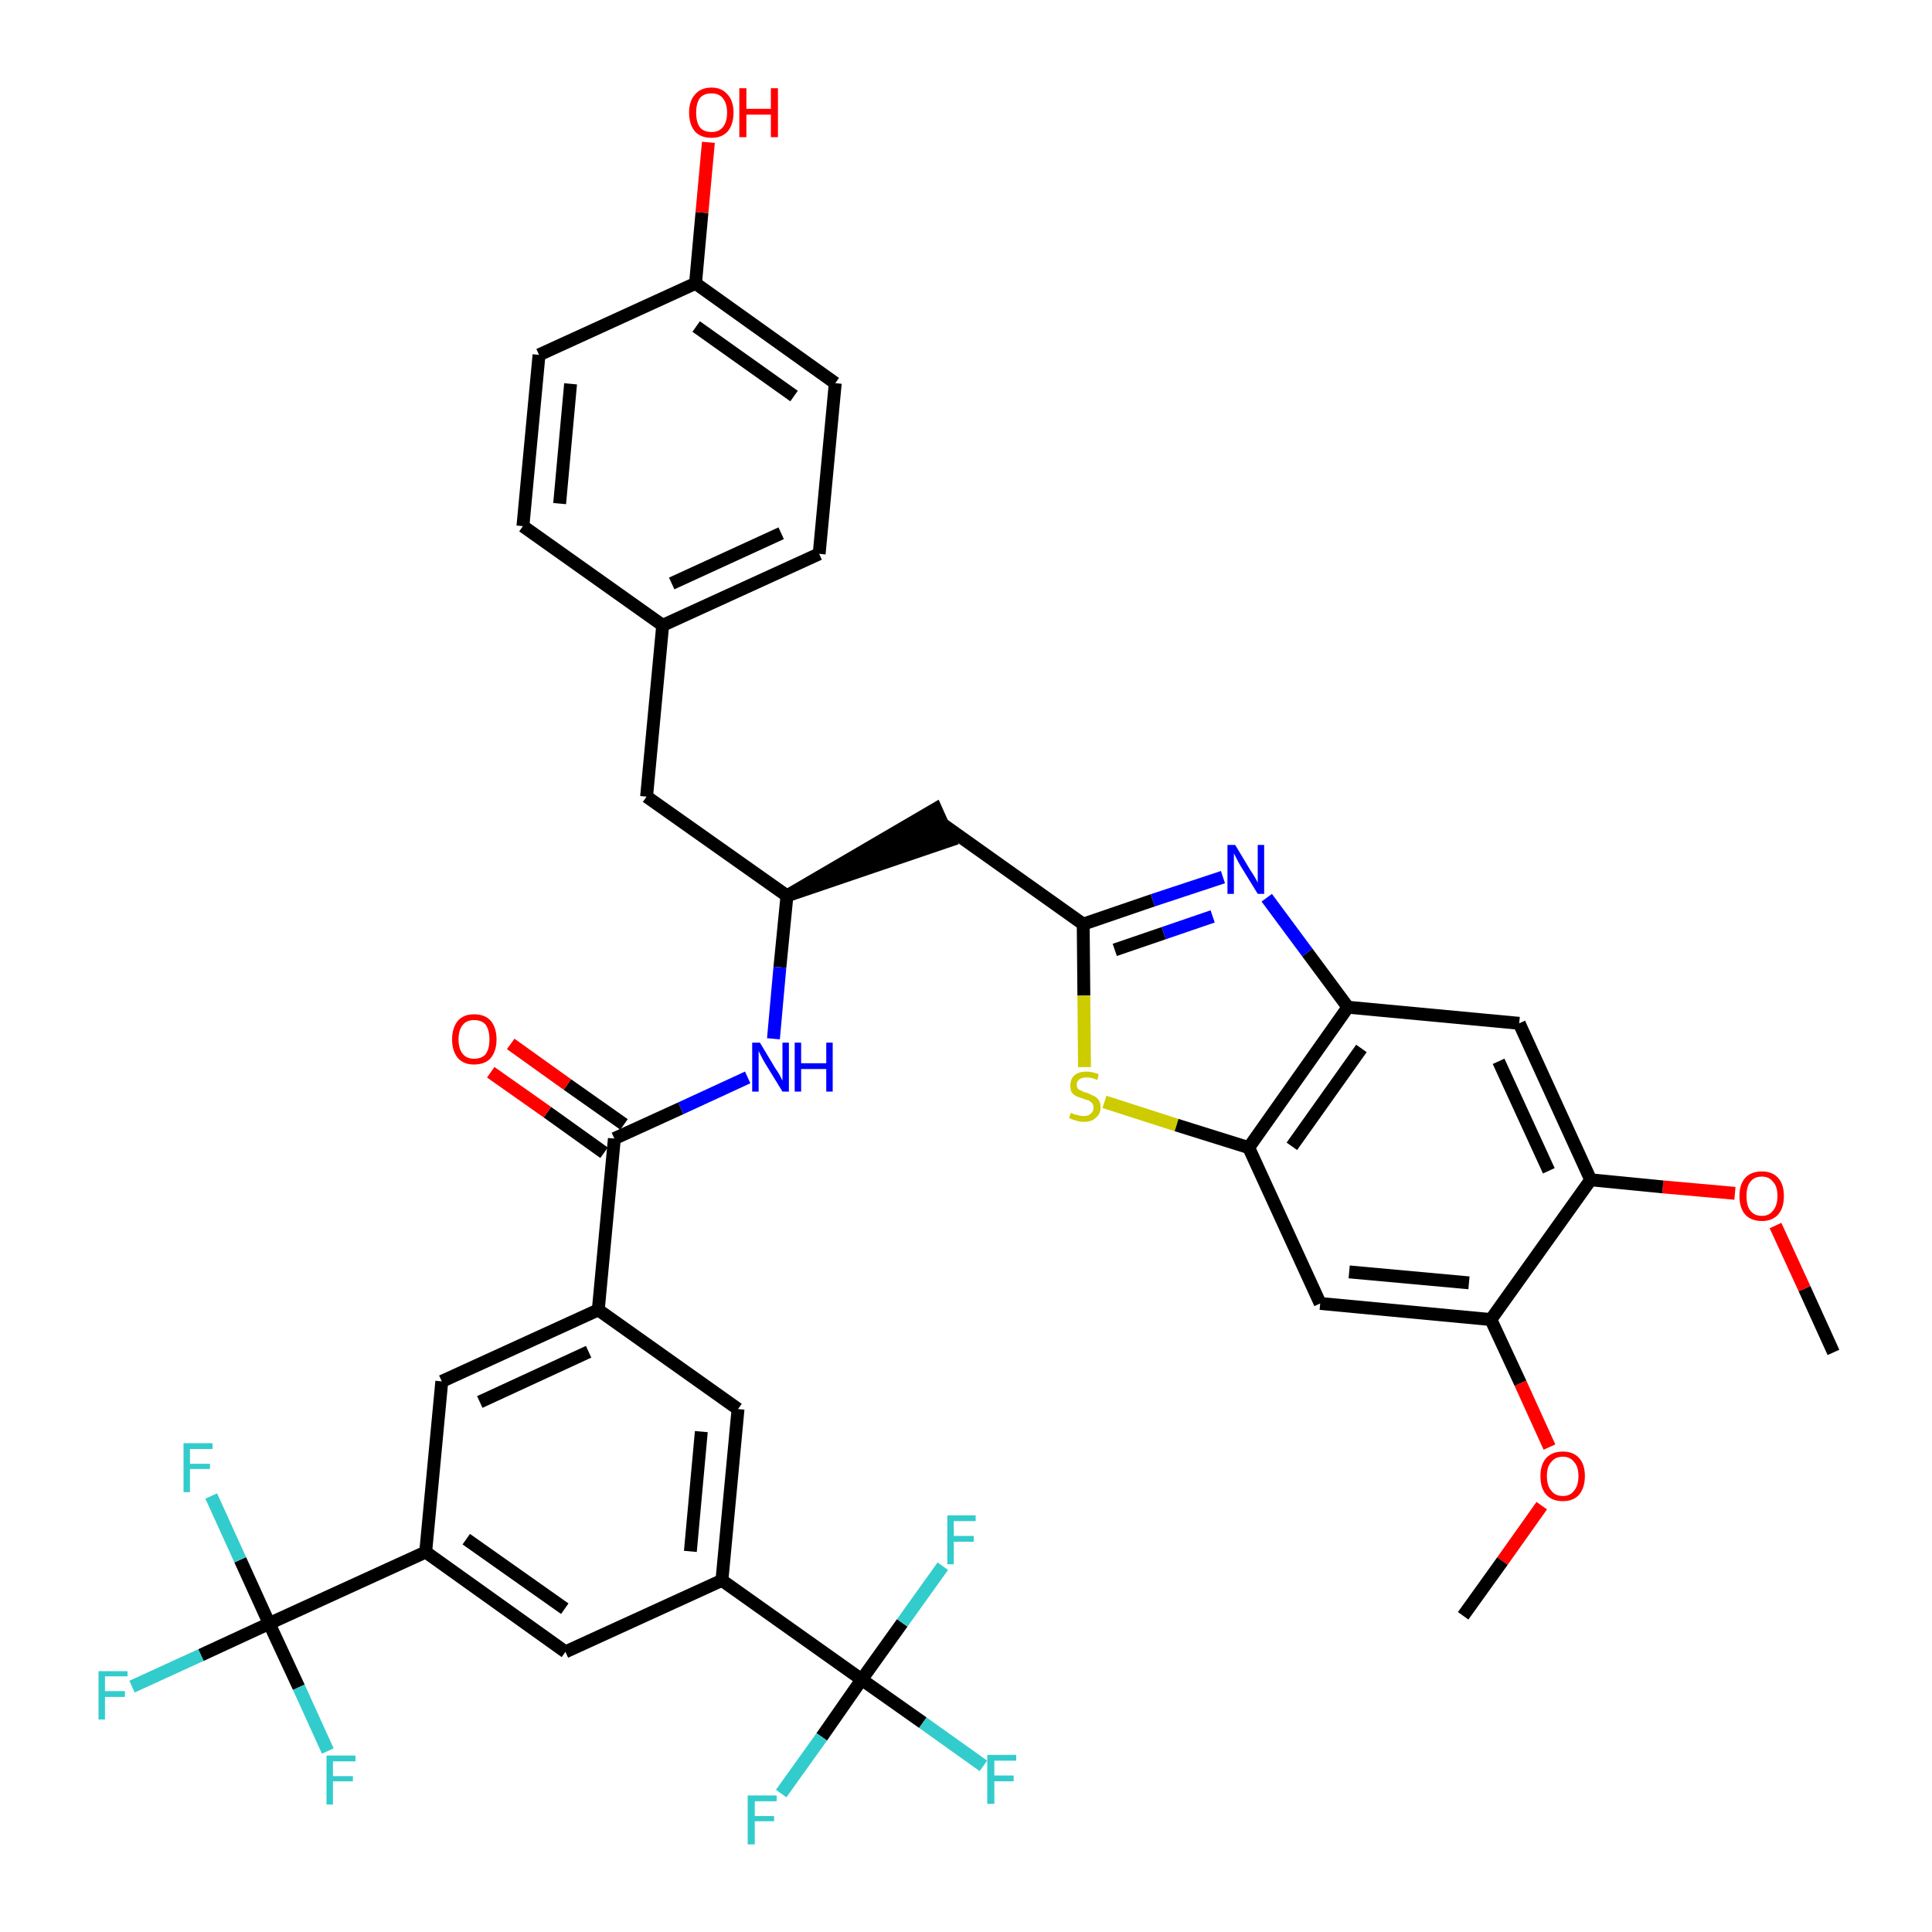 <?xml version='1.0' encoding='iso-8859-1'?>
<svg version='1.1' baseProfile='full'
              xmlns='http://www.w3.org/2000/svg'
                      xmlns:rdkit='http://www.rdkit.org/xml'
                      xmlns:xlink='http://www.w3.org/1999/xlink'
                  xml:space='preserve'
width='300px' height='300px' viewBox='0 0 300 300'>
<!-- END OF HEADER -->
<path class='bond-0 atom-0 atom-1' d='M 284.7,210.0 L 280.2,200.1' style='fill:none;fill-rule:evenodd;stroke:#000000;stroke-width:2.0px;stroke-linecap:butt;stroke-linejoin:miter;stroke-opacity:1' />
<path class='bond-0 atom-0 atom-1' d='M 280.2,200.1 L 275.7,190.3' style='fill:none;fill-rule:evenodd;stroke:#FF0000;stroke-width:2.0px;stroke-linecap:butt;stroke-linejoin:miter;stroke-opacity:1' />
<path class='bond-1 atom-1 atom-2' d='M 269.4,185.3 L 258.2,184.3' style='fill:none;fill-rule:evenodd;stroke:#FF0000;stroke-width:2.0px;stroke-linecap:butt;stroke-linejoin:miter;stroke-opacity:1' />
<path class='bond-1 atom-1 atom-2' d='M 258.2,184.3 L 247.0,183.2' style='fill:none;fill-rule:evenodd;stroke:#000000;stroke-width:2.0px;stroke-linecap:butt;stroke-linejoin:miter;stroke-opacity:1' />
<path class='bond-2 atom-2 atom-3' d='M 247.0,183.2 L 235.9,158.9' style='fill:none;fill-rule:evenodd;stroke:#000000;stroke-width:2.0px;stroke-linecap:butt;stroke-linejoin:miter;stroke-opacity:1' />
<path class='bond-2 atom-2 atom-3' d='M 240.5,181.8 L 232.7,164.8' style='fill:none;fill-rule:evenodd;stroke:#000000;stroke-width:2.0px;stroke-linecap:butt;stroke-linejoin:miter;stroke-opacity:1' />
<path class='bond-39 atom-37 atom-2' d='M 231.5,204.9 L 247.0,183.2' style='fill:none;fill-rule:evenodd;stroke:#000000;stroke-width:2.0px;stroke-linecap:butt;stroke-linejoin:miter;stroke-opacity:1' />
<path class='bond-3 atom-3 atom-4' d='M 235.9,158.9 L 209.3,156.4' style='fill:none;fill-rule:evenodd;stroke:#000000;stroke-width:2.0px;stroke-linecap:butt;stroke-linejoin:miter;stroke-opacity:1' />
<path class='bond-4 atom-4 atom-5' d='M 209.3,156.4 L 203.0,147.9' style='fill:none;fill-rule:evenodd;stroke:#000000;stroke-width:2.0px;stroke-linecap:butt;stroke-linejoin:miter;stroke-opacity:1' />
<path class='bond-4 atom-4 atom-5' d='M 203.0,147.9 L 196.7,139.4' style='fill:none;fill-rule:evenodd;stroke:#0000FF;stroke-width:2.0px;stroke-linecap:butt;stroke-linejoin:miter;stroke-opacity:1' />
<path class='bond-40 atom-35 atom-4' d='M 193.9,178.2 L 209.3,156.4' style='fill:none;fill-rule:evenodd;stroke:#000000;stroke-width:2.0px;stroke-linecap:butt;stroke-linejoin:miter;stroke-opacity:1' />
<path class='bond-40 atom-35 atom-4' d='M 200.6,178.0 L 211.4,162.8' style='fill:none;fill-rule:evenodd;stroke:#000000;stroke-width:2.0px;stroke-linecap:butt;stroke-linejoin:miter;stroke-opacity:1' />
<path class='bond-5 atom-5 atom-6' d='M 189.9,136.2 L 179.0,139.8' style='fill:none;fill-rule:evenodd;stroke:#0000FF;stroke-width:2.0px;stroke-linecap:butt;stroke-linejoin:miter;stroke-opacity:1' />
<path class='bond-5 atom-5 atom-6' d='M 179.0,139.8 L 168.2,143.5' style='fill:none;fill-rule:evenodd;stroke:#000000;stroke-width:2.0px;stroke-linecap:butt;stroke-linejoin:miter;stroke-opacity:1' />
<path class='bond-5 atom-5 atom-6' d='M 188.3,142.3 L 180.7,144.9' style='fill:none;fill-rule:evenodd;stroke:#0000FF;stroke-width:2.0px;stroke-linecap:butt;stroke-linejoin:miter;stroke-opacity:1' />
<path class='bond-5 atom-5 atom-6' d='M 180.7,144.9 L 173.1,147.5' style='fill:none;fill-rule:evenodd;stroke:#000000;stroke-width:2.0px;stroke-linecap:butt;stroke-linejoin:miter;stroke-opacity:1' />
<path class='bond-6 atom-6 atom-7' d='M 168.2,143.5 L 146.4,128.0' style='fill:none;fill-rule:evenodd;stroke:#000000;stroke-width:2.0px;stroke-linecap:butt;stroke-linejoin:miter;stroke-opacity:1' />
<path class='bond-33 atom-6 atom-34' d='M 168.2,143.5 L 168.3,154.6' style='fill:none;fill-rule:evenodd;stroke:#000000;stroke-width:2.0px;stroke-linecap:butt;stroke-linejoin:miter;stroke-opacity:1' />
<path class='bond-33 atom-6 atom-34' d='M 168.3,154.6 L 168.4,165.7' style='fill:none;fill-rule:evenodd;stroke:#CCCC00;stroke-width:2.0px;stroke-linecap:butt;stroke-linejoin:miter;stroke-opacity:1' />
<path class='bond-7 atom-8 atom-7' d='M 122.2,139.1 L 147.5,130.5 L 145.3,125.6 Z' style='fill:#000000;fill-rule:evenodd;fill-opacity:1;stroke:#000000;stroke-width:2.0px;stroke-linecap:butt;stroke-linejoin:miter;stroke-opacity:1;' />
<path class='bond-8 atom-8 atom-9' d='M 122.2,139.1 L 100.4,123.7' style='fill:none;fill-rule:evenodd;stroke:#000000;stroke-width:2.0px;stroke-linecap:butt;stroke-linejoin:miter;stroke-opacity:1' />
<path class='bond-16 atom-8 atom-17' d='M 122.2,139.1 L 121.1,150.2' style='fill:none;fill-rule:evenodd;stroke:#000000;stroke-width:2.0px;stroke-linecap:butt;stroke-linejoin:miter;stroke-opacity:1' />
<path class='bond-16 atom-8 atom-17' d='M 121.1,150.2 L 120.1,161.3' style='fill:none;fill-rule:evenodd;stroke:#0000FF;stroke-width:2.0px;stroke-linecap:butt;stroke-linejoin:miter;stroke-opacity:1' />
<path class='bond-9 atom-9 atom-10' d='M 100.4,123.7 L 102.9,97.1' style='fill:none;fill-rule:evenodd;stroke:#000000;stroke-width:2.0px;stroke-linecap:butt;stroke-linejoin:miter;stroke-opacity:1' />
<path class='bond-10 atom-10 atom-11' d='M 102.9,97.1 L 127.2,86.0' style='fill:none;fill-rule:evenodd;stroke:#000000;stroke-width:2.0px;stroke-linecap:butt;stroke-linejoin:miter;stroke-opacity:1' />
<path class='bond-10 atom-10 atom-11' d='M 104.3,90.6 L 121.3,82.8' style='fill:none;fill-rule:evenodd;stroke:#000000;stroke-width:2.0px;stroke-linecap:butt;stroke-linejoin:miter;stroke-opacity:1' />
<path class='bond-41 atom-16 atom-10' d='M 81.2,81.7 L 102.9,97.1' style='fill:none;fill-rule:evenodd;stroke:#000000;stroke-width:2.0px;stroke-linecap:butt;stroke-linejoin:miter;stroke-opacity:1' />
<path class='bond-11 atom-11 atom-12' d='M 127.2,86.0 L 129.7,59.5' style='fill:none;fill-rule:evenodd;stroke:#000000;stroke-width:2.0px;stroke-linecap:butt;stroke-linejoin:miter;stroke-opacity:1' />
<path class='bond-12 atom-12 atom-13' d='M 129.7,59.5 L 108.0,44.0' style='fill:none;fill-rule:evenodd;stroke:#000000;stroke-width:2.0px;stroke-linecap:butt;stroke-linejoin:miter;stroke-opacity:1' />
<path class='bond-12 atom-12 atom-13' d='M 123.3,61.5 L 108.1,50.7' style='fill:none;fill-rule:evenodd;stroke:#000000;stroke-width:2.0px;stroke-linecap:butt;stroke-linejoin:miter;stroke-opacity:1' />
<path class='bond-13 atom-13 atom-14' d='M 108.0,44.0 L 109.0,33.0' style='fill:none;fill-rule:evenodd;stroke:#000000;stroke-width:2.0px;stroke-linecap:butt;stroke-linejoin:miter;stroke-opacity:1' />
<path class='bond-13 atom-13 atom-14' d='M 109.0,33.0 L 110.0,22.1' style='fill:none;fill-rule:evenodd;stroke:#FF0000;stroke-width:2.0px;stroke-linecap:butt;stroke-linejoin:miter;stroke-opacity:1' />
<path class='bond-14 atom-13 atom-15' d='M 108.0,44.0 L 83.7,55.1' style='fill:none;fill-rule:evenodd;stroke:#000000;stroke-width:2.0px;stroke-linecap:butt;stroke-linejoin:miter;stroke-opacity:1' />
<path class='bond-15 atom-15 atom-16' d='M 83.7,55.1 L 81.2,81.7' style='fill:none;fill-rule:evenodd;stroke:#000000;stroke-width:2.0px;stroke-linecap:butt;stroke-linejoin:miter;stroke-opacity:1' />
<path class='bond-15 atom-15 atom-16' d='M 88.6,59.6 L 86.9,78.2' style='fill:none;fill-rule:evenodd;stroke:#000000;stroke-width:2.0px;stroke-linecap:butt;stroke-linejoin:miter;stroke-opacity:1' />
<path class='bond-17 atom-17 atom-18' d='M 116.1,167.3 L 105.7,172.1' style='fill:none;fill-rule:evenodd;stroke:#0000FF;stroke-width:2.0px;stroke-linecap:butt;stroke-linejoin:miter;stroke-opacity:1' />
<path class='bond-17 atom-17 atom-18' d='M 105.7,172.1 L 95.4,176.8' style='fill:none;fill-rule:evenodd;stroke:#000000;stroke-width:2.0px;stroke-linecap:butt;stroke-linejoin:miter;stroke-opacity:1' />
<path class='bond-18 atom-18 atom-19' d='M 96.9,174.6 L 88.1,168.4' style='fill:none;fill-rule:evenodd;stroke:#000000;stroke-width:2.0px;stroke-linecap:butt;stroke-linejoin:miter;stroke-opacity:1' />
<path class='bond-18 atom-18 atom-19' d='M 88.1,168.4 L 79.3,162.1' style='fill:none;fill-rule:evenodd;stroke:#FF0000;stroke-width:2.0px;stroke-linecap:butt;stroke-linejoin:miter;stroke-opacity:1' />
<path class='bond-18 atom-18 atom-19' d='M 93.8,179.0 L 85.0,172.7' style='fill:none;fill-rule:evenodd;stroke:#000000;stroke-width:2.0px;stroke-linecap:butt;stroke-linejoin:miter;stroke-opacity:1' />
<path class='bond-18 atom-18 atom-19' d='M 85.0,172.7 L 76.2,166.5' style='fill:none;fill-rule:evenodd;stroke:#FF0000;stroke-width:2.0px;stroke-linecap:butt;stroke-linejoin:miter;stroke-opacity:1' />
<path class='bond-19 atom-18 atom-20' d='M 95.4,176.8 L 92.9,203.4' style='fill:none;fill-rule:evenodd;stroke:#000000;stroke-width:2.0px;stroke-linecap:butt;stroke-linejoin:miter;stroke-opacity:1' />
<path class='bond-20 atom-20 atom-21' d='M 92.9,203.4 L 68.6,214.5' style='fill:none;fill-rule:evenodd;stroke:#000000;stroke-width:2.0px;stroke-linecap:butt;stroke-linejoin:miter;stroke-opacity:1' />
<path class='bond-20 atom-20 atom-21' d='M 91.4,209.9 L 74.5,217.7' style='fill:none;fill-rule:evenodd;stroke:#000000;stroke-width:2.0px;stroke-linecap:butt;stroke-linejoin:miter;stroke-opacity:1' />
<path class='bond-42 atom-33 atom-20' d='M 114.6,218.8 L 92.9,203.4' style='fill:none;fill-rule:evenodd;stroke:#000000;stroke-width:2.0px;stroke-linecap:butt;stroke-linejoin:miter;stroke-opacity:1' />
<path class='bond-21 atom-21 atom-22' d='M 68.6,214.5 L 66.1,241.0' style='fill:none;fill-rule:evenodd;stroke:#000000;stroke-width:2.0px;stroke-linecap:butt;stroke-linejoin:miter;stroke-opacity:1' />
<path class='bond-22 atom-22 atom-23' d='M 66.1,241.0 L 41.8,252.1' style='fill:none;fill-rule:evenodd;stroke:#000000;stroke-width:2.0px;stroke-linecap:butt;stroke-linejoin:miter;stroke-opacity:1' />
<path class='bond-26 atom-22 atom-27' d='M 66.1,241.0 L 87.8,256.5' style='fill:none;fill-rule:evenodd;stroke:#000000;stroke-width:2.0px;stroke-linecap:butt;stroke-linejoin:miter;stroke-opacity:1' />
<path class='bond-26 atom-22 atom-27' d='M 72.4,239.0 L 87.7,249.8' style='fill:none;fill-rule:evenodd;stroke:#000000;stroke-width:2.0px;stroke-linecap:butt;stroke-linejoin:miter;stroke-opacity:1' />
<path class='bond-23 atom-23 atom-24' d='M 41.8,252.1 L 31.2,257.0' style='fill:none;fill-rule:evenodd;stroke:#000000;stroke-width:2.0px;stroke-linecap:butt;stroke-linejoin:miter;stroke-opacity:1' />
<path class='bond-23 atom-23 atom-24' d='M 31.2,257.0 L 20.5,261.9' style='fill:none;fill-rule:evenodd;stroke:#33CCCC;stroke-width:2.0px;stroke-linecap:butt;stroke-linejoin:miter;stroke-opacity:1' />
<path class='bond-24 atom-23 atom-25' d='M 41.8,252.1 L 37.3,242.2' style='fill:none;fill-rule:evenodd;stroke:#000000;stroke-width:2.0px;stroke-linecap:butt;stroke-linejoin:miter;stroke-opacity:1' />
<path class='bond-24 atom-23 atom-25' d='M 37.3,242.2 L 32.8,232.3' style='fill:none;fill-rule:evenodd;stroke:#33CCCC;stroke-width:2.0px;stroke-linecap:butt;stroke-linejoin:miter;stroke-opacity:1' />
<path class='bond-25 atom-23 atom-26' d='M 41.8,252.1 L 46.4,262.0' style='fill:none;fill-rule:evenodd;stroke:#000000;stroke-width:2.0px;stroke-linecap:butt;stroke-linejoin:miter;stroke-opacity:1' />
<path class='bond-25 atom-23 atom-26' d='M 46.4,262.0 L 50.9,271.9' style='fill:none;fill-rule:evenodd;stroke:#33CCCC;stroke-width:2.0px;stroke-linecap:butt;stroke-linejoin:miter;stroke-opacity:1' />
<path class='bond-27 atom-27 atom-28' d='M 87.8,256.5 L 112.1,245.4' style='fill:none;fill-rule:evenodd;stroke:#000000;stroke-width:2.0px;stroke-linecap:butt;stroke-linejoin:miter;stroke-opacity:1' />
<path class='bond-28 atom-28 atom-29' d='M 112.1,245.4 L 133.8,260.8' style='fill:none;fill-rule:evenodd;stroke:#000000;stroke-width:2.0px;stroke-linecap:butt;stroke-linejoin:miter;stroke-opacity:1' />
<path class='bond-32 atom-28 atom-33' d='M 112.1,245.4 L 114.6,218.8' style='fill:none;fill-rule:evenodd;stroke:#000000;stroke-width:2.0px;stroke-linecap:butt;stroke-linejoin:miter;stroke-opacity:1' />
<path class='bond-32 atom-28 atom-33' d='M 107.2,240.9 L 108.9,222.3' style='fill:none;fill-rule:evenodd;stroke:#000000;stroke-width:2.0px;stroke-linecap:butt;stroke-linejoin:miter;stroke-opacity:1' />
<path class='bond-29 atom-29 atom-30' d='M 133.8,260.8 L 143.3,267.5' style='fill:none;fill-rule:evenodd;stroke:#000000;stroke-width:2.0px;stroke-linecap:butt;stroke-linejoin:miter;stroke-opacity:1' />
<path class='bond-29 atom-29 atom-30' d='M 143.3,267.5 L 152.7,274.2' style='fill:none;fill-rule:evenodd;stroke:#33CCCC;stroke-width:2.0px;stroke-linecap:butt;stroke-linejoin:miter;stroke-opacity:1' />
<path class='bond-30 atom-29 atom-31' d='M 133.8,260.8 L 127.6,269.7' style='fill:none;fill-rule:evenodd;stroke:#000000;stroke-width:2.0px;stroke-linecap:butt;stroke-linejoin:miter;stroke-opacity:1' />
<path class='bond-30 atom-29 atom-31' d='M 127.6,269.7 L 121.3,278.5' style='fill:none;fill-rule:evenodd;stroke:#33CCCC;stroke-width:2.0px;stroke-linecap:butt;stroke-linejoin:miter;stroke-opacity:1' />
<path class='bond-31 atom-29 atom-32' d='M 133.8,260.8 L 140.1,252.0' style='fill:none;fill-rule:evenodd;stroke:#000000;stroke-width:2.0px;stroke-linecap:butt;stroke-linejoin:miter;stroke-opacity:1' />
<path class='bond-31 atom-29 atom-32' d='M 140.1,252.0 L 146.4,243.2' style='fill:none;fill-rule:evenodd;stroke:#33CCCC;stroke-width:2.0px;stroke-linecap:butt;stroke-linejoin:miter;stroke-opacity:1' />
<path class='bond-34 atom-34 atom-35' d='M 171.5,171.1 L 182.7,174.7' style='fill:none;fill-rule:evenodd;stroke:#CCCC00;stroke-width:2.0px;stroke-linecap:butt;stroke-linejoin:miter;stroke-opacity:1' />
<path class='bond-34 atom-34 atom-35' d='M 182.7,174.7 L 193.9,178.2' style='fill:none;fill-rule:evenodd;stroke:#000000;stroke-width:2.0px;stroke-linecap:butt;stroke-linejoin:miter;stroke-opacity:1' />
<path class='bond-35 atom-35 atom-36' d='M 193.9,178.2 L 205.0,202.4' style='fill:none;fill-rule:evenodd;stroke:#000000;stroke-width:2.0px;stroke-linecap:butt;stroke-linejoin:miter;stroke-opacity:1' />
<path class='bond-36 atom-36 atom-37' d='M 205.0,202.4 L 231.5,204.9' style='fill:none;fill-rule:evenodd;stroke:#000000;stroke-width:2.0px;stroke-linecap:butt;stroke-linejoin:miter;stroke-opacity:1' />
<path class='bond-36 atom-36 atom-37' d='M 209.5,197.5 L 228.1,199.2' style='fill:none;fill-rule:evenodd;stroke:#000000;stroke-width:2.0px;stroke-linecap:butt;stroke-linejoin:miter;stroke-opacity:1' />
<path class='bond-37 atom-37 atom-38' d='M 231.5,204.9 L 236.1,214.8' style='fill:none;fill-rule:evenodd;stroke:#000000;stroke-width:2.0px;stroke-linecap:butt;stroke-linejoin:miter;stroke-opacity:1' />
<path class='bond-37 atom-37 atom-38' d='M 236.1,214.8 L 240.6,224.7' style='fill:none;fill-rule:evenodd;stroke:#FF0000;stroke-width:2.0px;stroke-linecap:butt;stroke-linejoin:miter;stroke-opacity:1' />
<path class='bond-38 atom-38 atom-39' d='M 239.4,233.8 L 233.3,242.4' style='fill:none;fill-rule:evenodd;stroke:#FF0000;stroke-width:2.0px;stroke-linecap:butt;stroke-linejoin:miter;stroke-opacity:1' />
<path class='bond-38 atom-38 atom-39' d='M 233.3,242.4 L 227.2,250.9' style='fill:none;fill-rule:evenodd;stroke:#000000;stroke-width:2.0px;stroke-linecap:butt;stroke-linejoin:miter;stroke-opacity:1' />
<path  class='atom-1' d='M 270.1 185.7
Q 270.1 183.9, 271.0 182.9
Q 271.9 181.9, 273.6 181.9
Q 275.2 181.9, 276.1 182.9
Q 277.0 183.9, 277.0 185.7
Q 277.0 187.6, 276.1 188.6
Q 275.2 189.6, 273.6 189.6
Q 271.9 189.6, 271.0 188.6
Q 270.1 187.6, 270.1 185.7
M 273.6 188.8
Q 274.7 188.8, 275.3 188.0
Q 276.0 187.2, 276.0 185.7
Q 276.0 184.2, 275.3 183.5
Q 274.7 182.7, 273.6 182.7
Q 272.4 182.7, 271.8 183.5
Q 271.2 184.2, 271.2 185.7
Q 271.2 187.3, 271.8 188.0
Q 272.4 188.8, 273.6 188.8
' fill='#FF0000'/>
<path  class='atom-5' d='M 191.8 131.2
L 194.2 135.2
Q 194.5 135.6, 194.9 136.3
Q 195.3 137.0, 195.3 137.1
L 195.3 131.2
L 196.3 131.2
L 196.3 138.8
L 195.3 138.8
L 192.6 134.4
Q 192.3 133.9, 192.0 133.3
Q 191.7 132.7, 191.6 132.5
L 191.6 138.8
L 190.6 138.8
L 190.6 131.2
L 191.8 131.2
' fill='#0000FF'/>
<path  class='atom-14' d='M 107.0 17.5
Q 107.0 15.7, 107.9 14.7
Q 108.8 13.6, 110.5 13.6
Q 112.1 13.6, 113.0 14.7
Q 113.9 15.7, 113.9 17.5
Q 113.9 19.3, 113.0 20.4
Q 112.1 21.4, 110.5 21.4
Q 108.8 21.4, 107.9 20.4
Q 107.0 19.3, 107.0 17.5
M 110.5 20.5
Q 111.6 20.5, 112.2 19.8
Q 112.9 19.0, 112.9 17.5
Q 112.9 16.0, 112.2 15.2
Q 111.6 14.5, 110.5 14.5
Q 109.3 14.5, 108.7 15.2
Q 108.1 16.0, 108.1 17.5
Q 108.1 19.0, 108.7 19.8
Q 109.3 20.5, 110.5 20.5
' fill='#FF0000'/>
<path  class='atom-14' d='M 114.8 13.7
L 115.9 13.7
L 115.9 16.9
L 119.7 16.9
L 119.7 13.7
L 120.8 13.7
L 120.8 21.3
L 119.7 21.3
L 119.7 17.8
L 115.9 17.8
L 115.9 21.3
L 114.8 21.3
L 114.8 13.7
' fill='#FF0000'/>
<path  class='atom-17' d='M 118.0 161.9
L 120.4 165.9
Q 120.7 166.3, 121.1 167.0
Q 121.5 167.8, 121.5 167.8
L 121.5 161.9
L 122.5 161.9
L 122.5 169.5
L 121.5 169.5
L 118.8 165.1
Q 118.5 164.6, 118.2 164.0
Q 117.9 163.4, 117.8 163.2
L 117.8 169.5
L 116.8 169.5
L 116.8 161.9
L 118.0 161.9
' fill='#0000FF'/>
<path  class='atom-17' d='M 123.4 161.9
L 124.4 161.9
L 124.4 165.1
L 128.3 165.1
L 128.3 161.9
L 129.3 161.9
L 129.3 169.5
L 128.3 169.5
L 128.3 166.0
L 124.4 166.0
L 124.4 169.5
L 123.4 169.5
L 123.4 161.9
' fill='#0000FF'/>
<path  class='atom-19' d='M 70.2 161.4
Q 70.2 159.6, 71.1 158.5
Q 72.0 157.5, 73.6 157.5
Q 75.3 157.5, 76.2 158.5
Q 77.1 159.6, 77.1 161.4
Q 77.1 163.2, 76.2 164.3
Q 75.3 165.3, 73.6 165.3
Q 72.0 165.3, 71.1 164.3
Q 70.2 163.2, 70.2 161.4
M 73.6 164.4
Q 74.8 164.4, 75.4 163.7
Q 76.0 162.9, 76.0 161.4
Q 76.0 159.9, 75.4 159.1
Q 74.8 158.4, 73.6 158.4
Q 72.5 158.4, 71.9 159.1
Q 71.2 159.9, 71.2 161.4
Q 71.2 162.9, 71.9 163.7
Q 72.5 164.4, 73.6 164.4
' fill='#FF0000'/>
<path  class='atom-24' d='M 15.3 259.5
L 19.8 259.5
L 19.8 260.3
L 16.3 260.3
L 16.3 262.6
L 19.4 262.6
L 19.4 263.5
L 16.3 263.5
L 16.3 267.0
L 15.3 267.0
L 15.3 259.5
' fill='#33CCCC'/>
<path  class='atom-25' d='M 28.5 224.1
L 33.0 224.1
L 33.0 225.0
L 29.5 225.0
L 29.5 227.3
L 32.6 227.3
L 32.6 228.1
L 29.5 228.1
L 29.5 231.7
L 28.5 231.7
L 28.5 224.1
' fill='#33CCCC'/>
<path  class='atom-26' d='M 50.7 272.6
L 55.2 272.6
L 55.2 273.5
L 51.7 273.5
L 51.7 275.8
L 54.8 275.8
L 54.8 276.6
L 51.7 276.6
L 51.7 280.2
L 50.7 280.2
L 50.7 272.6
' fill='#33CCCC'/>
<path  class='atom-30' d='M 153.3 272.5
L 157.8 272.5
L 157.8 273.4
L 154.4 273.4
L 154.4 275.7
L 157.4 275.7
L 157.4 276.6
L 154.4 276.6
L 154.4 280.1
L 153.3 280.1
L 153.3 272.5
' fill='#33CCCC'/>
<path  class='atom-31' d='M 116.1 278.8
L 120.6 278.8
L 120.6 279.7
L 117.2 279.7
L 117.2 282.0
L 120.2 282.0
L 120.2 282.8
L 117.2 282.8
L 117.2 286.4
L 116.1 286.4
L 116.1 278.8
' fill='#33CCCC'/>
<path  class='atom-32' d='M 147.1 235.3
L 151.5 235.3
L 151.5 236.2
L 148.1 236.2
L 148.1 238.5
L 151.2 238.5
L 151.2 239.4
L 148.1 239.4
L 148.1 242.9
L 147.1 242.9
L 147.1 235.3
' fill='#33CCCC'/>
<path  class='atom-34' d='M 166.3 172.8
Q 166.4 172.8, 166.7 173.0
Q 167.1 173.1, 167.5 173.2
Q 167.9 173.3, 168.3 173.3
Q 169.0 173.3, 169.4 172.9
Q 169.8 172.6, 169.8 172.0
Q 169.8 171.6, 169.6 171.3
Q 169.4 171.1, 169.1 170.9
Q 168.7 170.8, 168.2 170.6
Q 167.5 170.4, 167.1 170.2
Q 166.7 170.0, 166.4 169.6
Q 166.2 169.2, 166.2 168.5
Q 166.2 167.6, 166.8 167.0
Q 167.5 166.4, 168.7 166.4
Q 169.6 166.4, 170.6 166.8
L 170.4 167.7
Q 169.5 167.3, 168.8 167.3
Q 168.0 167.3, 167.6 167.6
Q 167.2 167.9, 167.2 168.4
Q 167.2 168.8, 167.4 169.1
Q 167.7 169.3, 168.0 169.4
Q 168.3 169.6, 168.8 169.7
Q 169.5 170.0, 169.9 170.2
Q 170.3 170.4, 170.6 170.8
Q 170.9 171.2, 170.9 172.0
Q 170.9 173.0, 170.1 173.6
Q 169.5 174.2, 168.3 174.2
Q 167.6 174.2, 167.1 174.0
Q 166.6 173.9, 166.0 173.6
L 166.3 172.8
' fill='#CCCC00'/>
<path  class='atom-38' d='M 239.2 229.2
Q 239.2 227.4, 240.1 226.4
Q 241.0 225.4, 242.7 225.4
Q 244.3 225.4, 245.2 226.4
Q 246.1 227.4, 246.1 229.2
Q 246.1 231.0, 245.2 232.1
Q 244.3 233.1, 242.7 233.1
Q 241.0 233.1, 240.1 232.1
Q 239.2 231.1, 239.2 229.2
M 242.7 232.3
Q 243.8 232.3, 244.4 231.5
Q 245.1 230.7, 245.1 229.2
Q 245.1 227.7, 244.4 227.0
Q 243.8 226.2, 242.7 226.2
Q 241.5 226.2, 240.9 227.0
Q 240.2 227.7, 240.2 229.2
Q 240.2 230.7, 240.9 231.5
Q 241.5 232.3, 242.7 232.3
' fill='#FF0000'/>
</svg>
